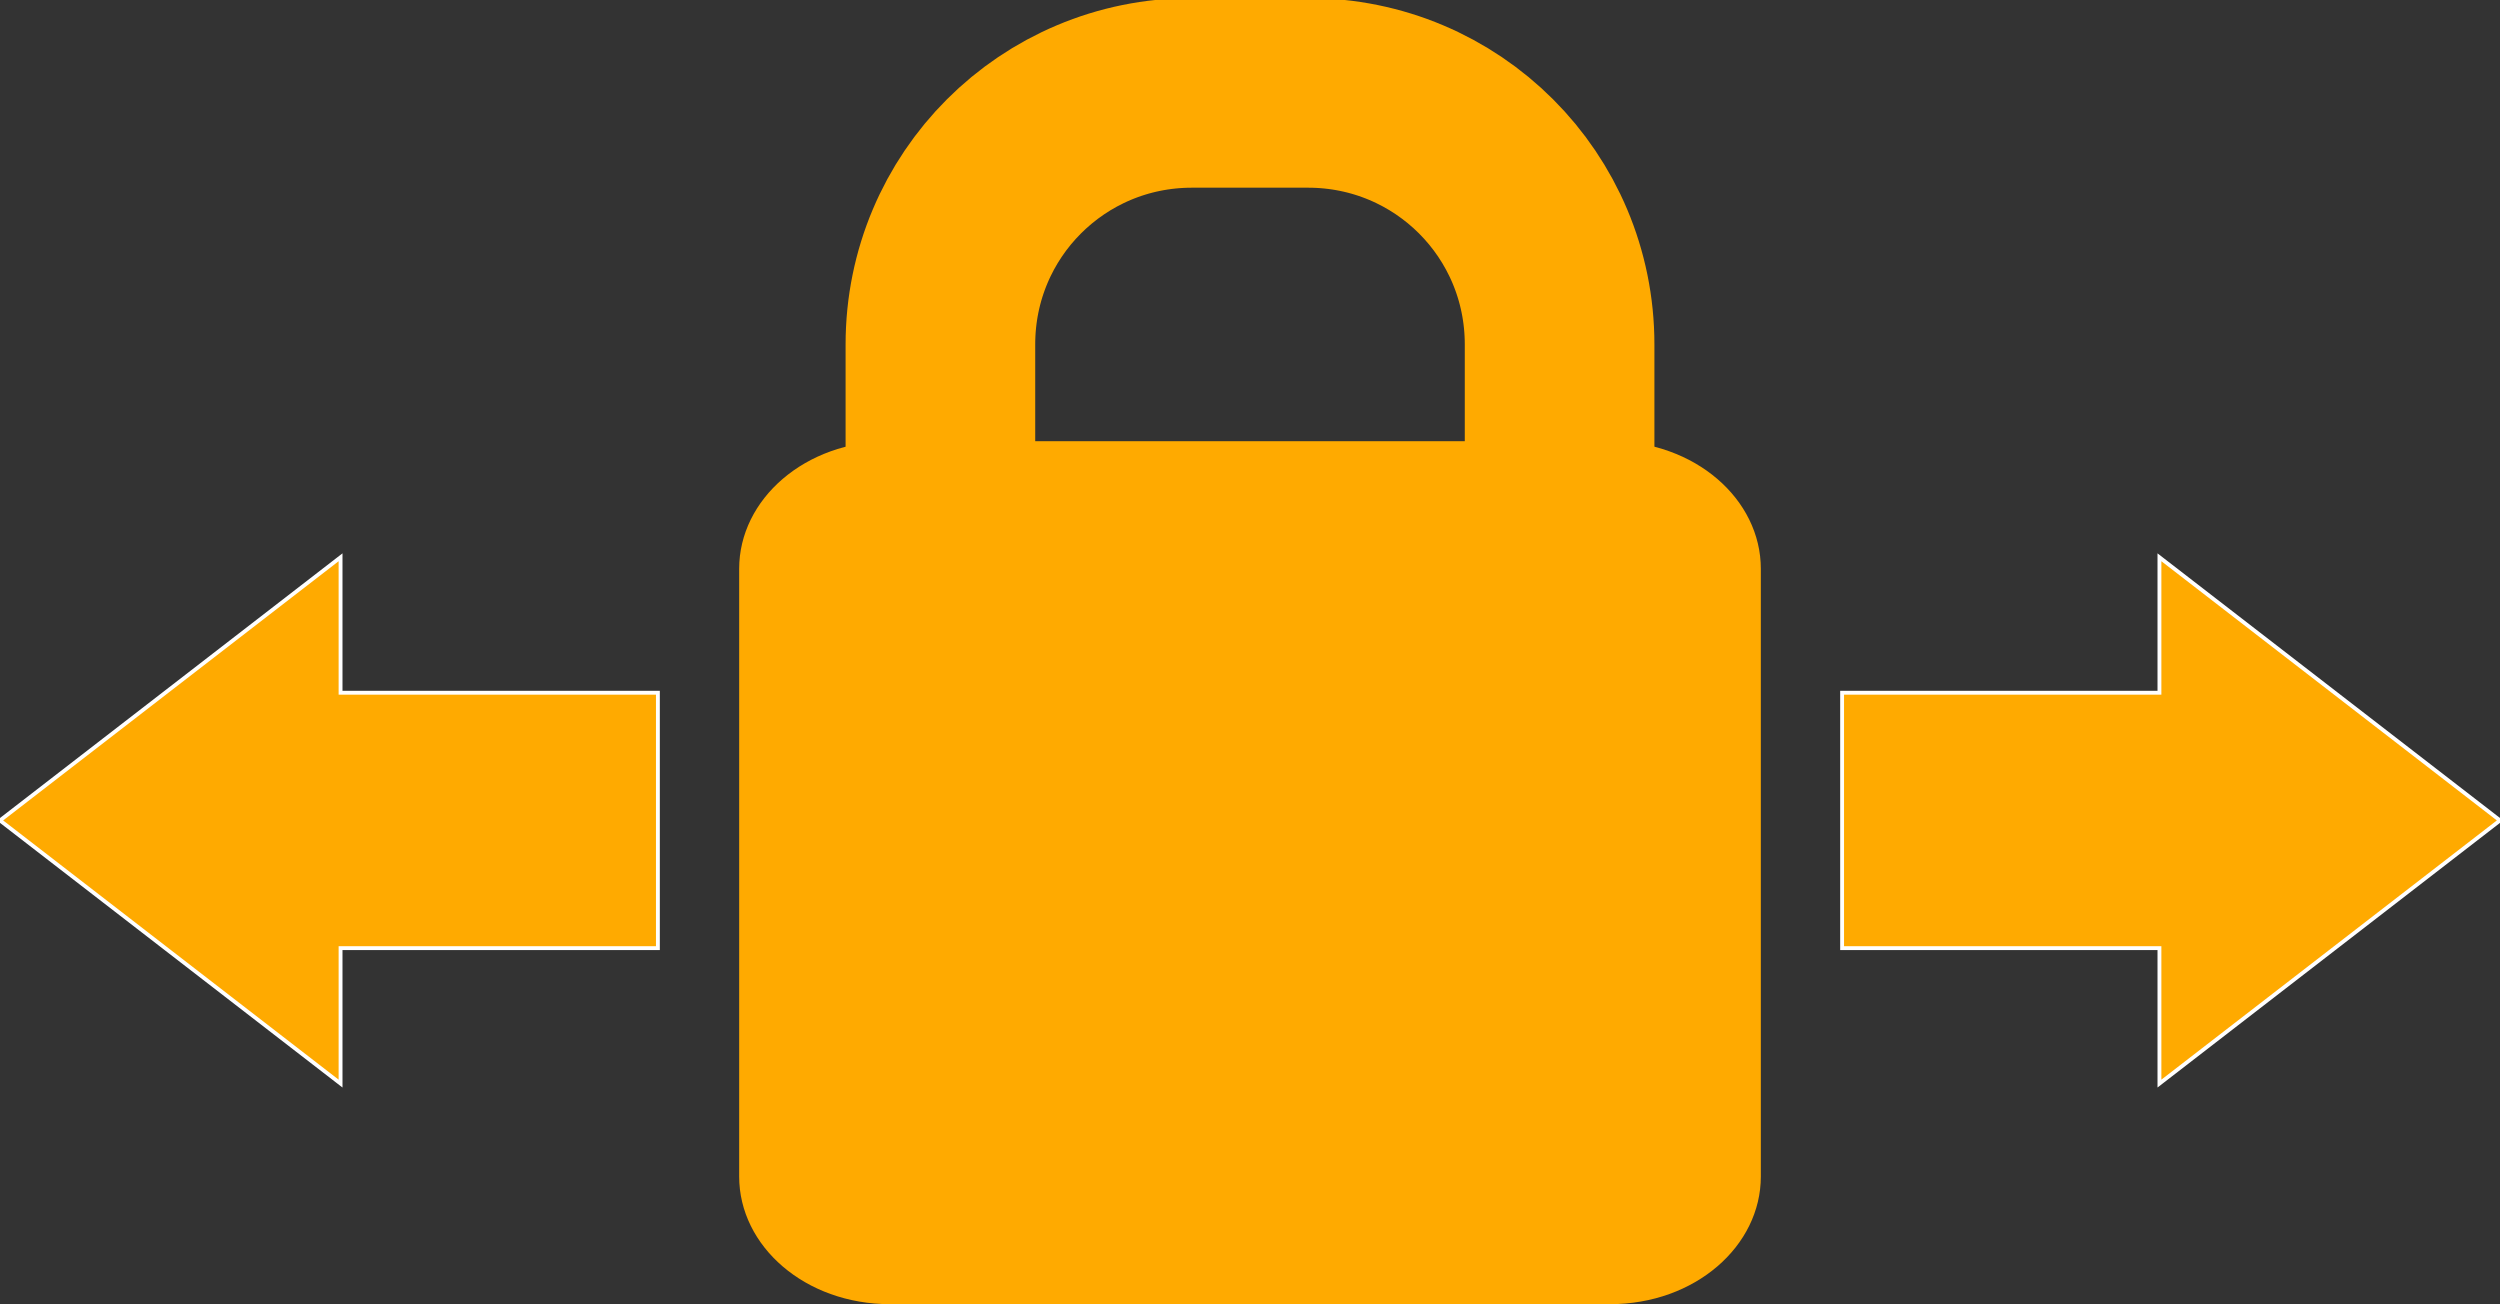 <?xml version="1.0"  encoding="UTF-8" standalone="no"?>
<svg version="1.1" xmlns="http://www.w3.org/2000/svg" xmlns:xlink="http://www.w3.org/1999/xlink" width="646" height="337">
<rect width="100%" height="100%" fill="#333333" stroke="none"/>
<g transform="translate(36, 456)">
<path d="M 440,-277 L 522,-277 L 522,-312 L 610,-244 L 522,-176 L 522,-211 L 440,-211 L 440,-277 L 440,-277 Z "  fill="#FFAA00" stroke-width="1px" stroke="#FFFFFF" />
<path d="M 134,-277 L 52,-277 L 52,-312 L -36,-244 L 52,-176 L 52,-211 L 134,-211 L 134,-277 L 134,-277 Z "  fill="#FFAA00" stroke-width="1px" stroke="#FFFFFF" />
<path d="M 380,-342 C 194,-342 194,-342 194,-342 C 172,-342 155,-327 155,-309 C 155,-152 155,-152 155,-152 C 155,-134 172,-119 194,-119 C 380,-119 380,-119 380,-119 C 402,-119 419,-134 419,-152 C 419,-309 419,-309 419,-309 C 419,-327 402,-342 380,-342 Z "  fill="#FFAA00" stroke="none" />
<path d="M 207,-367 C 207,-403 236,-432 272,-432 C 302,-432 302,-432 302,-432 C 338,-432 367,-403 367,-367 C 367,-316 367,-316 367,-316 C 367,-281 338,-251 302,-251 C 272,-251 272,-251 272,-251 C 236,-251 207,-281 207,-316 Z " stroke="#FFAA00" stroke-width="49"  stroke-linecap="butt"  stroke-linejoin="miter"  stroke-miterlimit="4" fill="none" />
</g>
</svg>
